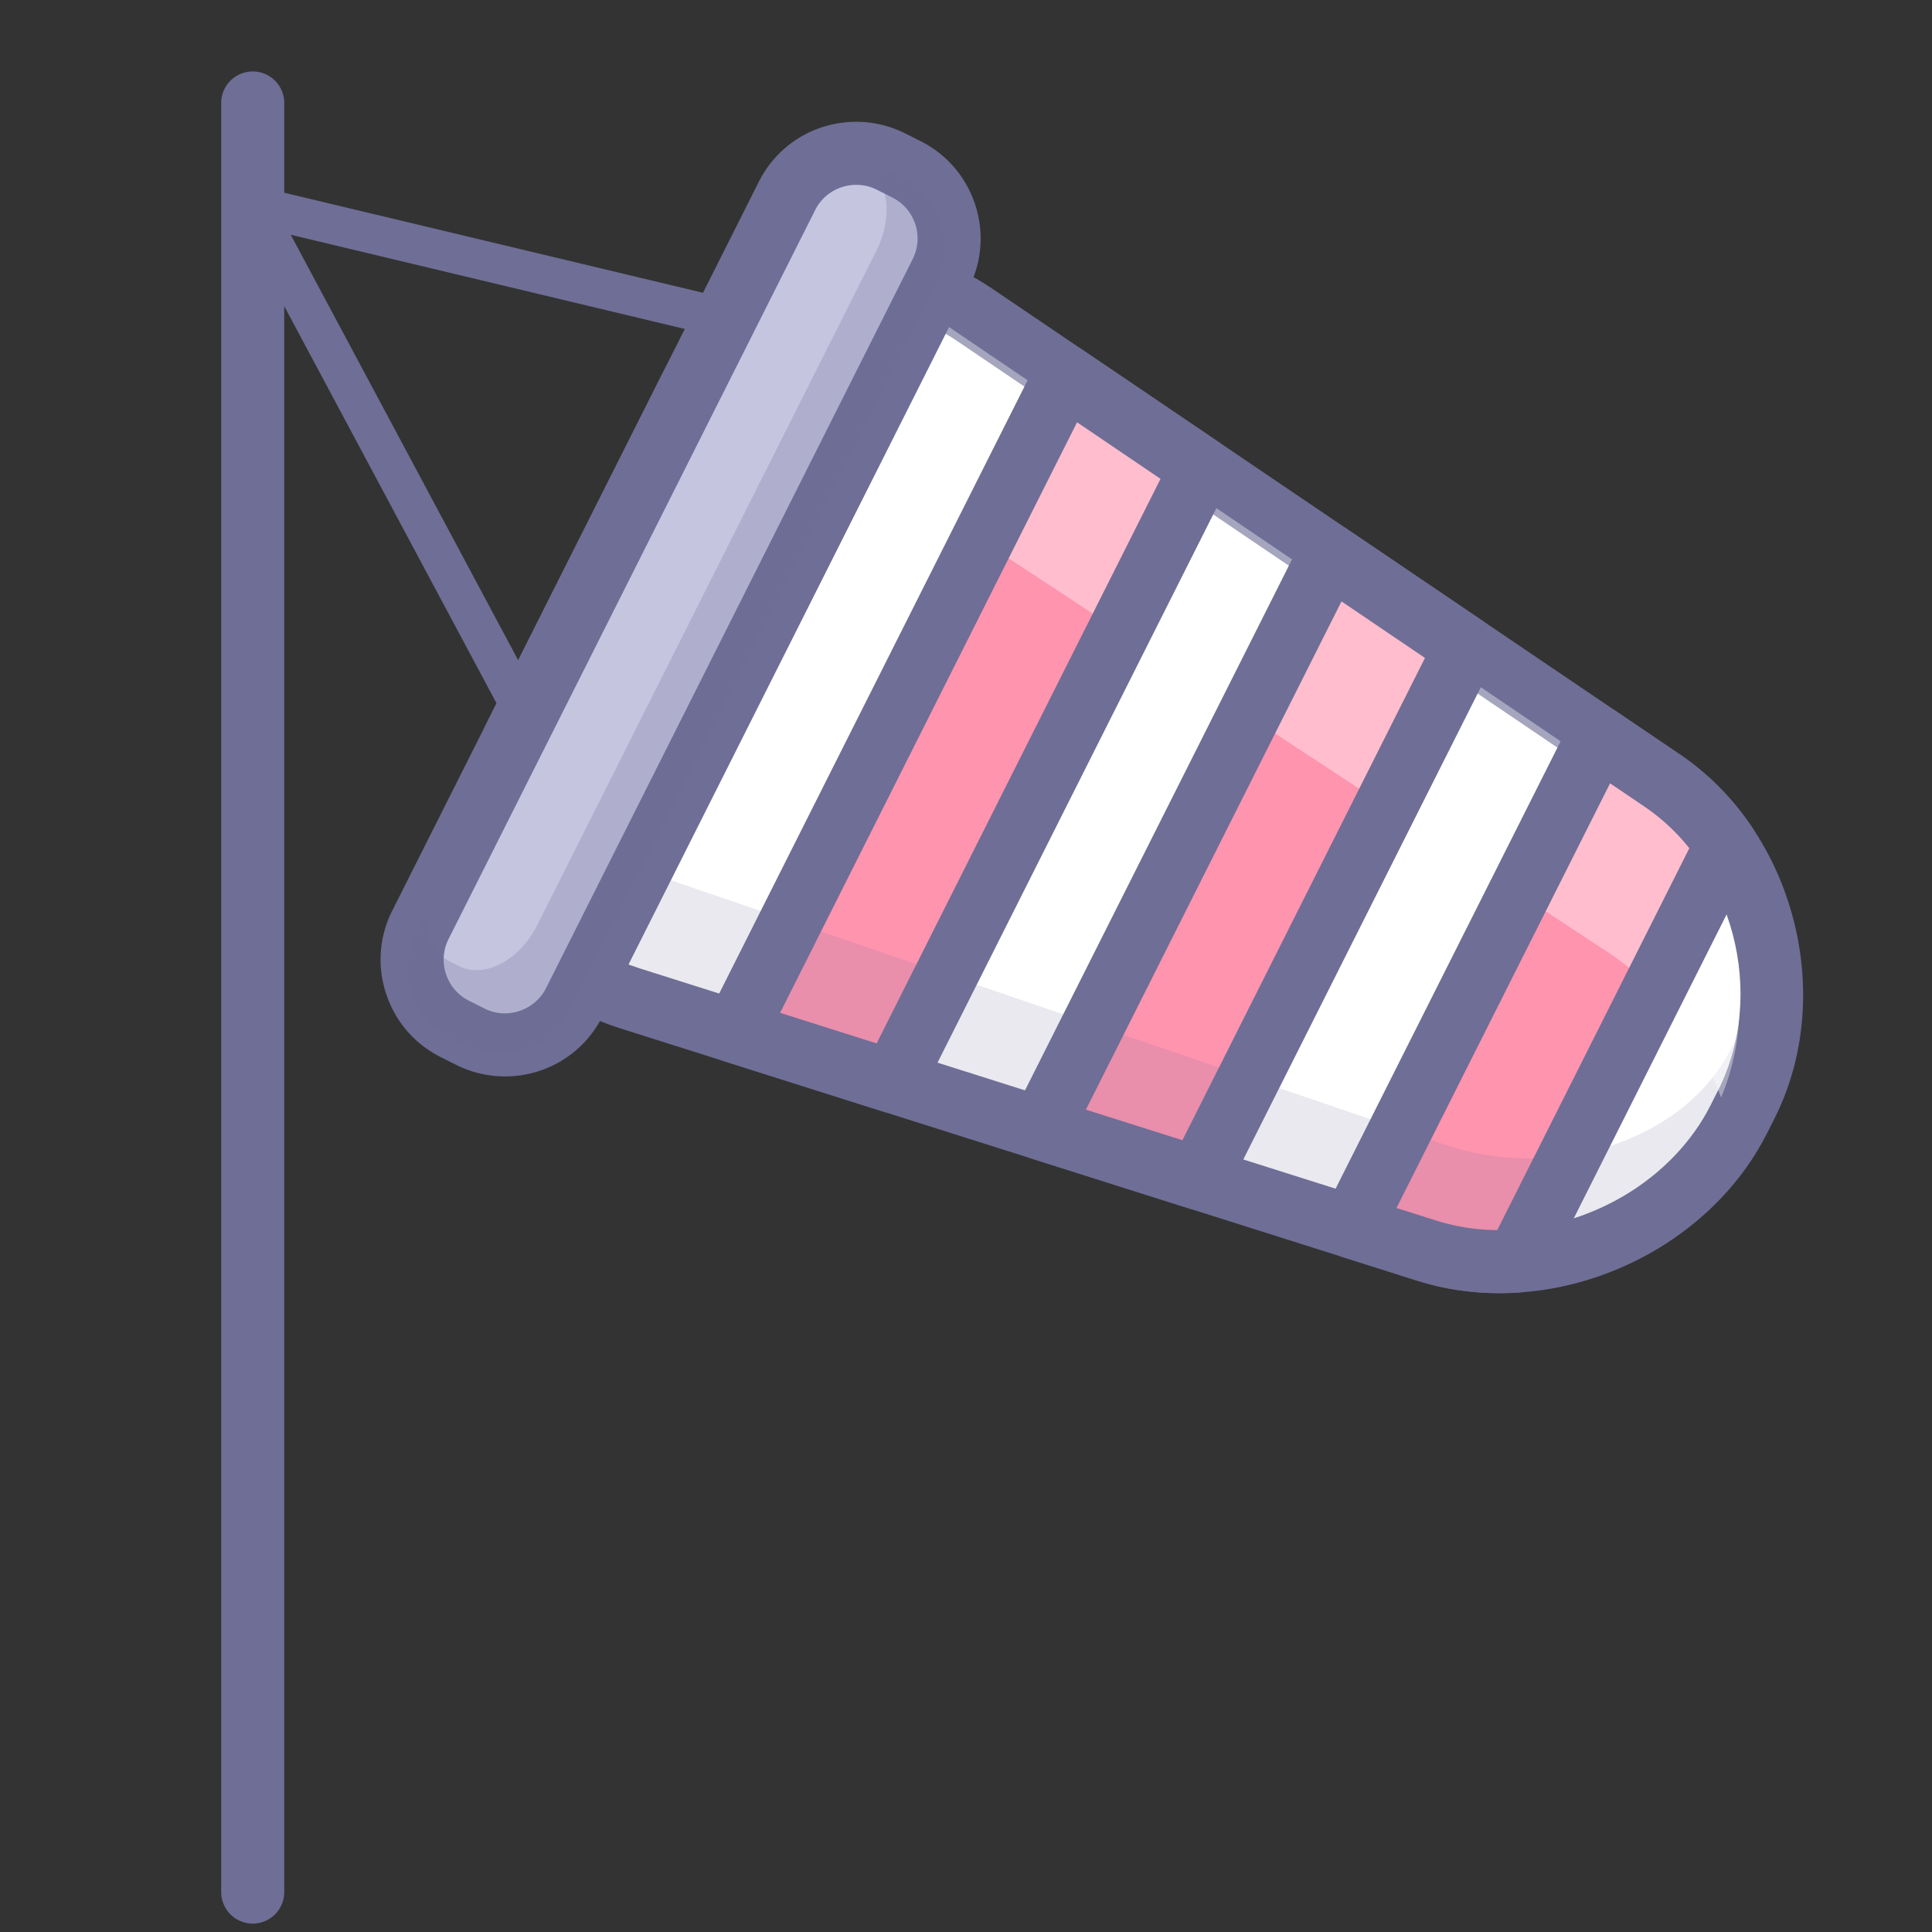 <svg class="svg-icon" style="width: 1em;height: 1em;vertical-align: middle;fill: currentColor;overflow: hidden;" viewBox="0 0 1024 1024" version="1.1" xmlns="http://www.w3.org/2000/svg"><rect x="0" y="0" width="1024" height="1024" fill="#333333" stroke="none"/><path d="M133.952 1019.543a16.709 16.709 0 0 1-16.709-16.709v-948.253a16.709 16.709 0 0 1 33.419 0v948.253a16.709 16.709 0 0 1-16.709 16.709z" fill="#6E6E96" /><path d="M345.96 515.9c-3.73 0-7.335-2.005-9.219-5.522l-211.999-396.566a10.443 10.443 0 0 1 11.638-15.08l299.451 71.553a10.447 10.447 0 0 1 7.732 12.586 10.46 10.46 0 0 1-12.586 7.732L154.108 124.438l201.05 376.089a10.443 10.443 0 0 1-9.198 15.373z" fill="#6E6E96" /><path d="M921.662 593.122c-29.149 57.944-103.568 89.34-165.397 69.757L333.582 529.058c-61.816-19.579-88.572-82.987-59.431-140.93L365.773 205.942c29.133-57.931 96.918-75.589 150.605-39.217l364.647 246.984c53.695 36.368 73.784 113.527 44.647 171.458l-4.01 7.954z" fill="#FFFFFF" /><path d="M794.759 685.415c-15.051 0-29.692-2.218-43.544-6.604L328.54 544.99c-34.643-10.97-60.989-34.237-74.177-65.521-13.192-31.28-11.463-66.386 4.862-98.852l91.621-182.186c20.891-41.539 61.44-67.343 105.828-67.343 24.137 0 48.023 7.54 69.072 21.801l364.647 246.984c60.529 41 83.054 127.492 50.207 192.804l-4.014 7.958c-25.503 50.709-82.494 84.779-141.829 84.779zM456.676 164.507c-32.161 0-60.563 18.297-75.973 48.942L289.081 395.634c-11.859 23.577-13.25 48.737-3.927 70.847 9.324 22.111 28.318 38.678 53.474 46.644l422.683 133.821c10.577 3.35 21.839 5.046 33.46 5.046 47.003 0 91.993-26.676 111.973-66.386l4.01-7.958c25.574-50.851 8.037-118.185-39.091-150.108l-364.647-246.984c-15.51-10.498-32.913-16.049-50.341-16.049z" fill="#6E6E96" /><path d="M551.806 598.143l83.438 26.426 141.553-281.447-72.147-48.871-152.844 303.892z m329.215-184.437l-34.028-23.046-130.566 259.612 39.831 12.611c15.439 4.879 31.681 6.6 47.78 5.51l110.858-220.437c-8.981-13.359-20.369-25.102-33.874-34.25zM389.721 546.828l83.446 26.417 163.471-325.063-72.151-48.871-174.767 347.516z" fill="#FF94AF" /><path d="M525.664 176.099l-10.443-7.081a114.363 114.363 0 0 0-13.037-7.603c3.334 1.78 6.638 3.722 9.909 5.848l13.572 8.835z m395.705 286.924c11.659 28.895 12.394 60.392-0.627 86.312l-3.334 6.6c-24.199 48.127-92.511 70.927-151.804 50.675l-405.363-138.466c-59.297-20.256-88.016-76.19-63.817-124.309l-23.431 46.59c-29.137 57.935-2.381 121.343 59.435 140.93l422.687 133.808c61.829 19.583 136.252-11.813 165.393-69.745l4.01-7.958c19.55-38.87 16.906-86.387-3.15-124.438z" fill="#6E6E96" opacity=".15" /><path d="M439.452 233.395l412.014 270.799c28.878 18.982 49.835 47.074 60.751 77.539 23.823-56.899 3.246-129.029-48.123-163.83l-364.655-246.984C445.748 134.552 377.971 152.201 348.834 210.14l-1.374 2.728c29.233-5.451 62.154 0.919 91.993 20.527z" fill="#FFFFFF" opacity=".38" /><path d="M794.746 685.407c-15.034 0-29.676-2.218-43.519-6.592l-39.839-12.616a16.751 16.751 0 0 1-10.356-9.441 16.743 16.743 0 0 1 0.464-14.002L832.067 383.144a16.693 16.693 0 0 1 24.291-6.329l34.028 23.046c14.992 10.155 27.905 23.193 38.373 38.757a16.709 16.709 0 0 1 1.069 16.835l-110.854 220.425a16.701 16.701 0 0 1-13.798 9.165c-3.471 0.242-6.98 0.363-10.431 0.363z m-54.581-45.144l21.137 6.692a110.557 110.557 0 0 0 32.287 5.029l101.793-202.408a107.641 107.641 0 0 0-23.736-22.031l-18.276-12.377-113.205 225.095z m-104.922 1.023a16.793 16.793 0 0 1-5.046-0.785l-83.442-26.426a16.751 16.751 0 0 1-10.351-9.441 16.751 16.751 0 0 1 0.468-13.998l152.84-303.9a16.726 16.726 0 0 1 10.711-8.664 16.676 16.676 0 0 1 13.585 2.339l72.147 48.871a16.709 16.709 0 0 1 5.556 21.342l-141.553 281.447a16.684 16.684 0 0 1-14.913 9.215z m-59.698-53.156l51.168 16.208 128.557-255.615-44.246-29.972-135.479 269.379z m-102.378 1.83c-1.675 0-3.375-0.255-5.046-0.785l-83.446-26.417a16.718 16.718 0 0 1-9.884-23.443l174.767-347.516a16.693 16.693 0 0 1 24.291-6.329L646.009 234.348a16.709 16.709 0 0 1 5.556 21.342l-163.467 325.063a16.718 16.718 0 0 1-14.93 9.207z m-59.706-53.14l51.176 16.204 150.471-299.234-44.25-29.972-157.397 313.003z" fill="#6E6E96" /><path d="M304.337 531.264c-10.134 20.151-34.914 28.343-55.065 18.209l-8.263-4.156c-20.151-10.13-28.351-34.902-18.213-55.061l194.333-386.436c10.138-20.156 34.922-28.347 55.074-18.213l8.259 4.152c20.156 10.134 28.351 34.914 18.217 55.07l-194.342 386.436z" fill="#C5C5E0" /><path d="M267.576 570.531c-8.914 0-17.841-2.122-25.812-6.136l-8.267-4.152c-13.731-6.901-23.965-18.781-28.819-33.452a57.305 57.305 0 0 1 3.187-44.046l194.333-386.432c9.854-19.592 29.663-31.764 51.694-31.764 8.914 0 17.841 2.118 25.82 6.128l8.254 4.148c28.439 14.303 39.944 49.071 25.64 77.506l-194.342 386.44c-9.854 19.592-29.659 31.76-51.69 31.76zM453.893 97.967c-9.324 0-17.691 5.121-21.835 13.359l-194.333 386.432a24.107 24.107 0 0 0-1.316 18.539 24.099 24.099 0 0 0 12.106 14.082l8.267 4.161c3.384 1.7 7.018 2.565 10.794 2.565 9.182 0 17.754-5.243 21.831-13.355l194.342-386.436a24.333 24.333 0 0 0-10.794-32.633l-8.259-4.148a23.878 23.878 0 0 0-10.803-2.565z" fill="#6E6E96" /><path d="M478.155 94.341l-8.263-4.156a40.787 40.787 0 0 0-13.748-4.048l1.145 0.576c13.363 6.717 16.617 27.47 7.239 46.122l-179.813 357.558c-9.378 18.639-27.984 28.402-41.339 21.684l-5.485-2.753c-8.096-4.073-12.461-13.321-12.565-24.124l-4.846 9.633c-10.134 20.151-1.938 44.935 18.213 55.074l8.263 4.152c20.156 10.134 44.927 1.942 55.07-18.217l194.333-386.423c10.143-20.16 1.947-44.94-18.205-55.078z" fill="#6E6E96" opacity=".25" /></svg>